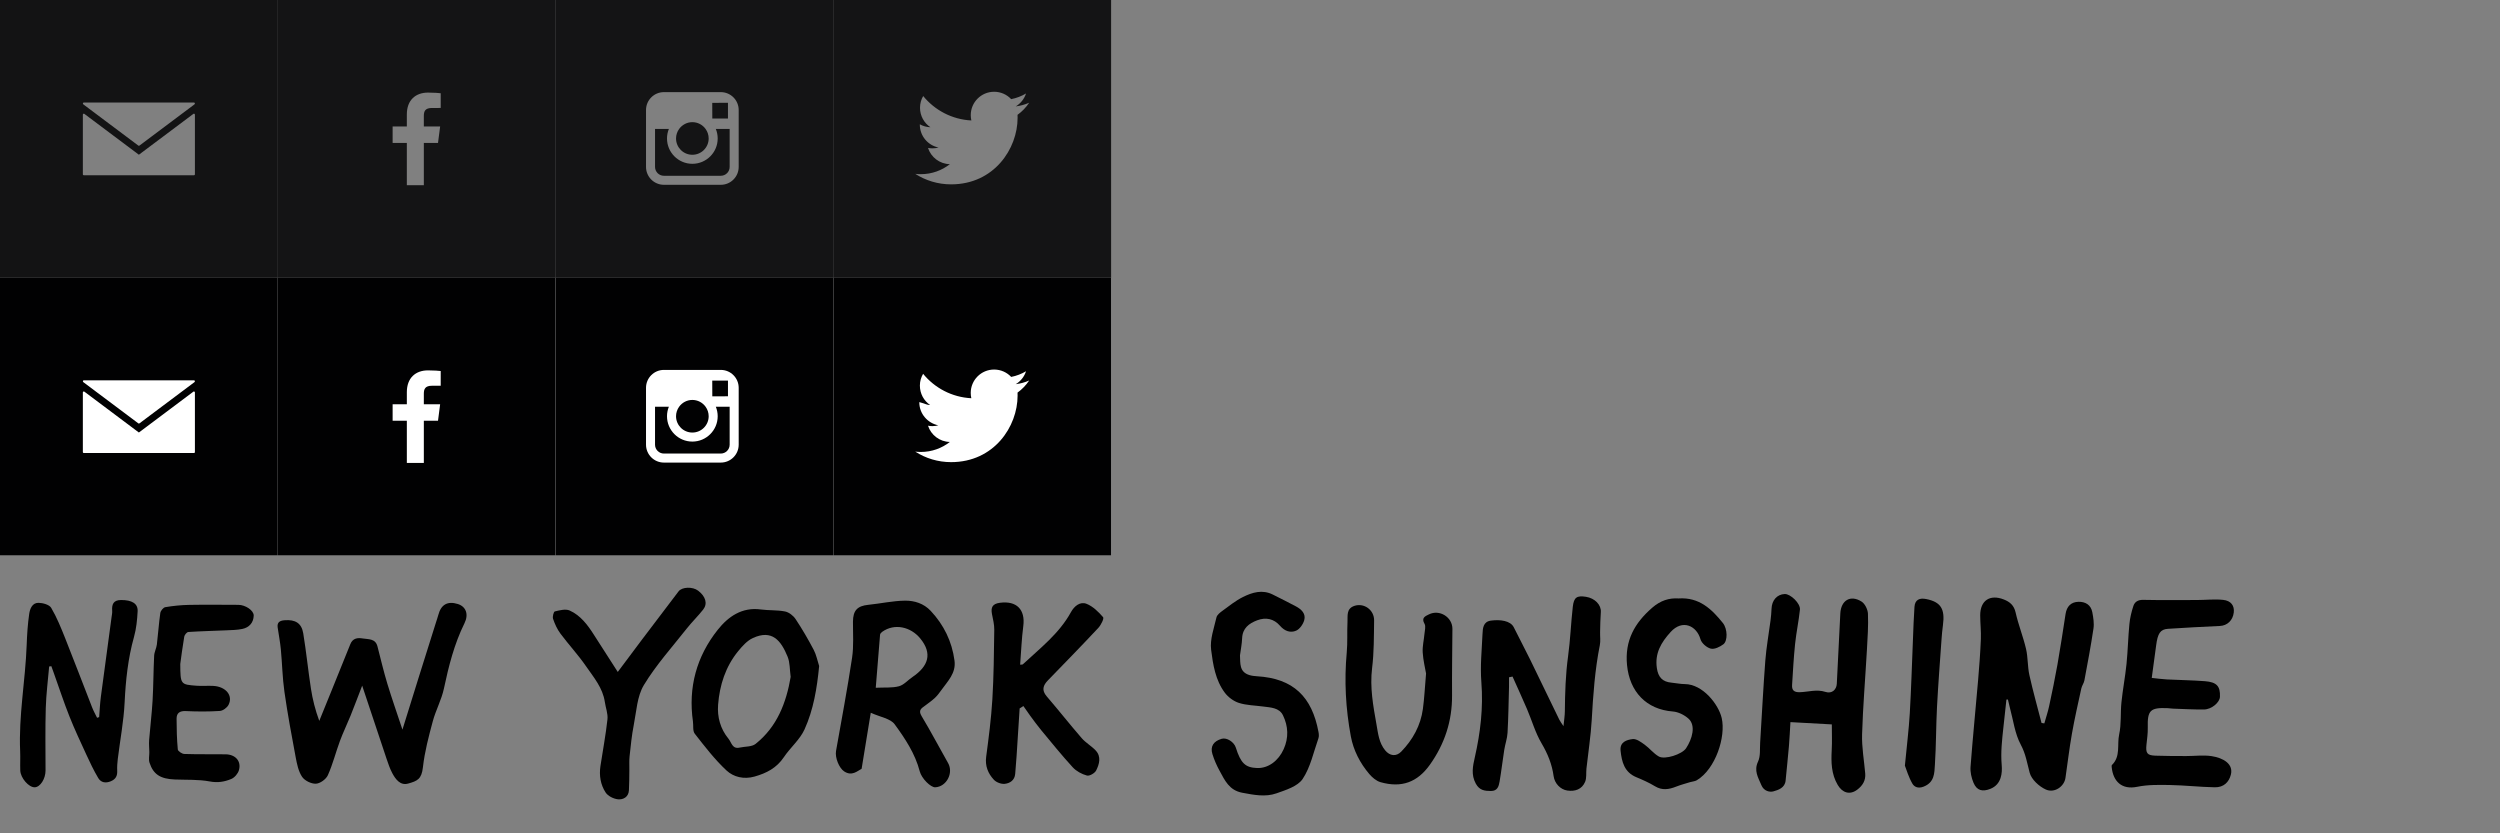 <?xml version="1.0" encoding="utf-8"?>
<!-- Generator: Adobe Illustrator 17.1.0, SVG Export Plug-In . SVG Version: 6.00 Build 0)  -->
<!DOCTYPE svg PUBLIC "-//W3C//DTD SVG 1.1//EN" "http://www.w3.org/Graphics/SVG/1.1/DTD/svg11.dtd">
<svg version="1.1" xmlns="http://www.w3.org/2000/svg" xmlns:xlink="http://www.w3.org/1999/xlink" x="0px" y="0px"
	 viewBox="0 0 378 126" enable-background="new 0 0 378 126" xml:space="preserve">
<rect x="0" y="0" width="378" height="126" fill="#808080" stroke="none"/>
<g id="Layer_5" display="none">
	<rect display="inline" fill="#ED1C24" width="378" height="126"/>
</g>
<g id="Layer_7">
	<rect y="42" fill="#FFFFFF" width="168" height="42"/>
</g>
<g id="Layer_6">
</g>
<g id="Facebook">
	<g opacity="0.85">
		<g>
			<path fill="#010102" d="M42,0v42h42V0H42z M66.635,16.324l-1.318,0.001c-1.033,0-1.233,0.491-1.233,1.212v1.589h2.464
				l-0.321,2.489h-2.143V28h-2.57v-6.386h-2.149v-2.489h2.149V17.29c0-2.13,1.301-3.29,3.201-3.29c0.91,0,1.692,0.068,1.92,0.098
				V16.324z"/>
		</g>
	</g>
	<g>
		<g>
			<path fill="#010102" d="M42,42v42h42V42H42z M66.635,58.324l-1.318,0.001c-1.033,0-1.233,0.491-1.233,1.212v1.589h2.464
				l-0.321,2.489h-2.143V70h-2.57v-6.386h-2.149v-2.489h2.149V59.29c0-2.13,1.301-3.29,3.201-3.29c0.91,0,1.692,0.068,1.92,0.098
				V58.324z"/>
		</g>
	</g>
</g>
<g id="Instagram">
</g>
<g id="Twitter">
	<g opacity="0.85">
		<g>
			<path fill="#010102" d="M126,0v42h42V0H126z M153.85,17.362c0.007,0.152,0.01,0.304,0.01,0.457
				c0,4.67-3.555,10.056-10.056,10.056c-1.996,0-3.854-0.585-5.418-1.588c0.276,0.033,0.558,0.049,0.843,0.049
				c1.656,0,3.18-0.565,4.389-1.513c-1.547-0.029-2.852-1.05-3.302-2.455c0.216,0.041,0.437,0.063,0.665,0.063
				c0.322,0,0.635-0.043,0.931-0.124c-1.617-0.325-2.835-1.753-2.835-3.466c0-0.015,0-0.03,0-0.044
				c0.477,0.265,1.021,0.424,1.601,0.442c-0.948-0.634-1.572-1.716-1.572-2.942c0-0.648,0.174-1.255,0.479-1.777
				c1.743,2.138,4.347,3.545,7.285,3.693c-0.06-0.259-0.091-0.528-0.091-0.805c0-1.952,1.582-3.534,3.534-3.534
				c1.016,0,1.935,0.429,2.58,1.116c0.805-0.159,1.561-0.453,2.244-0.858c-0.264,0.825-0.824,1.518-1.554,1.955
				c0.715-0.085,1.396-0.275,2.03-0.557C155.14,16.241,154.54,16.864,153.85,17.362z"/>
		</g>
	</g>
	<path fill="#010102" d="M126,42v42h42V42H126z M153.85,59.362c0.007,0.152,0.01,0.304,0.01,0.457
		c0,4.67-3.555,10.056-10.056,10.056c-1.996,0-3.854-0.585-5.418-1.588c0.276,0.033,0.558,0.049,0.843,0.049
		c1.656,0,3.18-0.565,4.389-1.513c-1.547-0.029-2.852-1.05-3.302-2.455c0.216,0.041,0.437,0.063,0.665,0.063
		c0.322,0,0.595-0.043,0.892-0.124c-1.617-0.325-2.874-1.753-2.874-3.466c0-0.015,0-0.03,0-0.044c1,0.265,1.061,0.424,1.64,0.442
		c-0.948-0.634-1.553-1.716-1.553-2.942c0-0.648,0.184-1.255,0.488-1.777c1.743,2.138,4.352,3.545,7.29,3.693
		c-0.06-0.259-0.089-0.528-0.089-0.805c0-1.952,1.584-3.534,3.536-3.534c1.016,0,1.936,0.429,2.58,1.116
		c0.805-0.159,1.562-0.453,2.245-0.858c-0.264,0.825-0.824,1.518-1.554,1.955c0.715-0.085,1.396-0.275,2.03-0.557
		C155.14,58.241,154.54,58.864,153.85,59.362z"/>
	<g>
		<path fill-rule="evenodd" clip-rule="evenodd" d="M60.85,110.319c0.889-2.858,1.674-5.394,2.467-7.927
			c0.875-2.797,1.757-5.592,2.636-8.387c0.106-0.338,0.228-0.672,0.318-1.015c0.413-1.586,1.401-2.146,2.953-1.664
			c1.203,0.374,1.691,1.523,1.003,2.915c-1.551,3.141-2.385,6.476-3.108,9.877c-0.359,1.689-1.233,3.262-1.682,4.94
			c-0.613,2.288-1.229,4.605-1.49,6.949c-0.201,1.8-0.838,2.081-2.254,2.473c-1.165,0.322-1.884-0.646-2.381-1.581
			c-0.369-0.695-0.623-1.457-0.876-2.207c-1.196-3.555-2.375-7.116-3.674-11.021c-0.66,1.71-1.191,3.137-1.761,4.549
			c-0.516,1.277-1.122,2.519-1.6,3.81c-0.637,1.721-1.081,3.522-1.831,5.189c-0.272,0.604-1.173,1.254-1.81,1.278
			c-0.703,0.027-1.699-0.464-2.087-1.048c-0.557-0.84-0.776-1.95-0.969-2.977c-0.616-3.277-1.224-6.56-1.696-9.86
			c-0.304-2.13-0.339-4.298-0.544-6.444c-0.105-1.103-0.323-2.195-0.479-3.294c-0.113-0.798,0.336-1.04,1.047-1.095
			c1.611-0.126,2.567,0.431,2.82,1.978c0.456,2.783,0.736,5.595,1.166,8.383c0.247,1.604,0.644,3.185,1.256,4.856
			c0.618-1.521,1.239-3.041,1.855-4.563c0.95-2.345,1.904-4.688,2.842-7.037c0.359-0.899,1.079-0.997,1.876-0.862
			c0.866,0.147,1.914-0.013,2.226,1.199c0.485,1.882,0.93,3.777,1.492,5.637C59.238,105.596,60.014,107.793,60.85,110.319z"/>
		<path fill-rule="evenodd" clip-rule="evenodd" d="M303.371,105.775c-0.153,1.41-0.308,2.82-0.459,4.23
			c-0.202,1.88-0.421,3.725-0.256,5.663c0.099,1.161-0.004,2.929-1.714,3.606c-1.187,0.469-2.042,0.278-2.545-0.913
			c-0.313-0.742-0.512-1.621-0.452-2.416c0.331-4.375,0.771-8.741,1.145-13.113c0.177-2.067,0.332-4.137,0.416-6.209
			c0.048-1.19-0.098-2.386-0.1-3.579c-0.004-2.249,1.473-3.231,3.575-2.401c0.914,0.361,1.538,0.884,1.781,1.974
			c0.414,1.857,1.14,3.643,1.574,5.496c0.301,1.285,0.219,2.658,0.505,3.949c0.539,2.435,1.219,4.838,1.84,7.254
			c0.141,0.02,0.282,0.041,0.423,0.061c0.243-0.864,0.533-1.717,0.721-2.593c0.45-2.098,0.891-4.2,1.264-6.313
			c0.448-2.537,0.829-5.086,1.224-7.633c0.176-1.134,0.812-1.818,1.953-1.844c1.051-0.024,1.884,0.466,2.091,1.574
			c0.151,0.808,0.294,1.669,0.176,2.466c-0.388,2.625-0.886,5.235-1.372,7.845c-0.078,0.418-0.373,0.793-0.464,1.211
			c-0.497,2.28-1.017,4.557-1.423,6.854c-0.392,2.218-0.652,4.46-0.978,6.69c-0.188,1.286-1.665,2.342-2.985,1.735
			c-1.012-0.465-2.151-1.514-2.422-2.522c-0.39-1.449-0.592-2.848-1.351-4.259c-0.897-1.666-1.128-3.69-1.64-5.562
			c-0.114-0.414-0.2-0.836-0.299-1.254C303.523,105.773,303.447,105.774,303.371,105.775z"/>
		<path fill-rule="evenodd" clip-rule="evenodd" d="M236.399,109.797c0.087-0.906,0.2-1.573,0.207-2.241
			c0.028-2.791,0.107-5.571,0.49-8.348c0.342-2.479,0.428-4.993,0.713-7.481c0.163-1.423,0.62-1.699,1.973-1.494
			c1.376,0.208,2.349,1.243,2.263,2.326c-0.079,0.994-0.084,1.995-0.11,2.994c-0.018,0.666,0.088,1.353-0.04,1.994
			c-0.747,3.736-1.01,7.516-1.227,11.311c-0.141,2.455-0.529,4.894-0.797,7.342c-0.074,0.676,0.048,1.425-0.206,2.02
			c-0.48,1.127-1.511,1.481-2.687,1.31c-1.058-0.154-1.925-1.091-2.072-2.177c-0.242-1.798-0.898-3.397-1.832-4.979
			c-0.939-1.591-1.449-3.431-2.183-5.146c-0.708-1.654-1.461-3.288-2.195-4.931c-0.177,0.035-0.354,0.071-0.531,0.106
			c0,0.48,0.011,0.959-0.002,1.438c-0.064,2.32-0.095,4.641-0.224,6.958c-0.048,0.862-0.359,1.706-0.495,2.566
			c-0.253,1.601-0.434,3.214-0.709,4.811c-0.121,0.701-0.313,1.426-1.303,1.421c-0.952-0.005-1.727-0.084-2.289-1.105
			c-0.744-1.351-0.449-2.681-0.157-3.964c0.852-3.753,1.299-7.499,0.995-11.368c-0.19-2.419,0.06-4.876,0.173-7.313
			c0.04-0.862,0.099-1.852,1.271-2.011c1.36-0.184,2.953-0.011,3.46,1.015c0.806,1.629,1.666,3.232,2.466,4.864
			c1.483,3.025,2.936,6.064,4.411,9.092C235.898,109.082,236.094,109.327,236.399,109.797z"/>
		<path fill-rule="evenodd" clip-rule="evenodd" d="M276.971,109.529c-1.9-0.104-3.999-0.22-6.258-0.344
			c-0.078,1.279-0.126,2.448-0.225,3.613c-0.149,1.742-0.338,3.481-0.503,5.222c-0.105,1.109-1.105,1.426-1.841,1.633
			c-0.539,0.152-1.439-0.009-1.825-0.941c-0.484-1.168-1.162-2.163-0.5-3.568c0.384-0.815,0.255-1.882,0.316-2.839
			c0.262-4.143,0.463-8.291,0.782-12.429c0.156-2.021,0.526-4.026,0.785-6.04c0.076-0.591,0.133-1.187,0.153-1.782
			c0.043-1.29,0.833-2.192,1.996-2.238c0.873-0.034,2.4,1.431,2.301,2.359c-0.184,1.738-0.553,3.458-0.734,5.196
			c-0.214,2.063-0.323,4.138-0.454,6.209c-0.05,0.8,0.313,1.105,1.167,1.081c1.289-0.036,2.541-0.482,3.889-0.042
			c0.972,0.317,1.663-0.355,1.705-1.231c0.172-3.546,0.344-7.092,0.532-10.638c0.106-1.991,1.539-2.847,3.209-1.794
			c0.52,0.328,0.943,1.202,0.969,1.844c0.073,1.814-0.053,3.638-0.156,5.455c-0.24,4.256-0.601,8.508-0.731,12.766
			c-0.06,1.97,0.305,3.954,0.474,5.931c0.091,1.06-0.4,1.842-1.213,2.452c-1.098,0.825-2.228,0.492-2.942-0.717
			c-0.985-1.667-1.009-3.451-0.91-5.294C277.026,112.128,276.971,110.855,276.971,109.529z"/>
		<path fill-rule="evenodd" clip-rule="evenodd" d="M325.344,102.5c0.786,0.082,1.53,0.191,2.277,0.23
			c1.918,0.1,3.841,0.118,5.755,0.265c1.801,0.139,2.345,0.764,2.281,2.362c-0.034,0.859-1.271,1.909-2.42,1.919
			c-1.553,0.013-3.107-0.077-4.661-0.128c-0.279-0.009-0.557-0.061-0.837-0.073c-2.635-0.115-3.066,0.338-2.995,2.951
			c0.023,0.865-0.115,1.736-0.202,2.602c-0.124,1.248,0.107,1.582,1.338,1.629c1.56,0.059,3.122,0.053,4.683,0.058
			c1.273,0.004,2.57-0.176,3.814,0.01c1.786,0.267,3.348,1.188,2.927,2.816c-0.29,1.12-1.08,1.923-2.425,1.898
			c-2.251-0.041-4.497-0.302-6.748-0.343c-1.667-0.031-3.38-0.063-4.998,0.27c-2.336,0.48-3.625-0.835-3.843-2.954
			c-0.012-0.116-0.027-0.286,0.038-0.349c1.342-1.297,0.75-3.076,1.088-4.61c0.348-1.574,0.179-3.255,0.347-4.878
			c0.199-1.935,0.57-3.853,0.766-5.789c0.202-2.001,0.241-4.018,0.435-6.02c0.089-0.923,0.31-1.849,0.599-2.732
			c0.207-0.633,0.699-0.951,1.48-0.935c2.722,0.058,5.446,0.031,8.169,0.023c1.305-0.004,2.622-0.156,3.911-0.023
			c1.22,0.125,1.743,0.893,1.623,1.908c-0.142,1.204-0.987,1.988-2.101,2.04c-2.616,0.122-5.233,0.255-7.846,0.43
			c-1.17,0.078-1.558,0.697-1.794,2.532C325.805,99.175,325.584,100.736,325.344,102.5z"/>
		<path fill-rule="evenodd" clip-rule="evenodd" d="M7.433,100.773c-0.178,2.088-0.452,4.174-0.512,6.266
			c-0.091,3.153-0.04,6.309-0.035,9.465c0.002,1.249-0.8,2.516-1.642,2.535c-0.892,0.02-2.138-1.4-2.179-2.539
			c-0.035-0.959,0.026-1.923-0.017-2.882c-0.244-5.399,0.79-10.719,0.985-16.091c0.057-1.571,0.156-3.148,0.381-4.701
			c0.11-0.757,0.452-1.691,1.409-1.678c0.662,0.009,1.634,0.278,1.916,0.756c0.853,1.447,1.489,3.032,2.116,4.601
			c1.388,3.477,2.712,6.979,4.076,10.465c0.21,0.536,0.496,1.042,0.747,1.562c0.105-0.036,0.209-0.072,0.314-0.108
			c0.082-1.018,0.123-2.041,0.255-3.052c0.525-4.021,1.079-8.039,1.62-12.058c0.043-0.316,0.117-0.638,0.094-0.951
			c-0.074-0.988,0.178-1.636,1.341-1.64c1.642-0.005,2.571,0.531,2.508,1.709c-0.069,1.298-0.2,2.624-0.549,3.869
			c-0.91,3.25-1.255,6.547-1.418,9.909c-0.138,2.856-0.685,5.691-1.033,8.537c-0.073,0.593-0.116,1.196-0.088,1.791
			c0.036,0.775-0.223,1.278-0.969,1.59c-0.795,0.332-1.494,0.19-1.899-0.488c-0.68-1.138-1.248-2.347-1.805-3.554
			c-0.883-1.913-1.779-3.824-2.556-5.781c-0.848-2.137-1.565-4.325-2.339-6.491c-0.13-0.362-0.261-0.724-0.391-1.086
			C7.652,100.743,7.542,100.758,7.433,100.773z"/>
		<path fill-rule="evenodd" clip-rule="evenodd" d="M131.66,107.769c-0.499,3.057-0.922,5.647-1.383,8.471
			c-0.641,0.33-1.463,1.176-2.645,0.391c-0.774-0.514-1.4-2.094-1.223-3.09c0.83-4.692,1.718-9.376,2.425-14.086
			c0.268-1.786,0.124-3.637,0.135-5.459c0.011-1.689,0.656-2.38,2.31-2.547c1.856-0.188,3.703-0.606,5.558-0.63
			c1.412-0.018,2.833,0.42,3.882,1.541c1.994,2.129,3.218,4.629,3.603,7.529c0.252,1.893-1.029,3.106-1.991,4.456
			c-0.292,0.41-0.597,0.823-0.961,1.164c-0.456,0.428-0.974,0.791-1.476,1.169c-0.54,0.407-1.107,0.669-0.553,1.587
			c1.404,2.329,2.662,4.746,4.009,7.11c0.851,1.493-0.225,3.571-1.933,3.664c-0.684,0.038-2.068-1.314-2.356-2.423
			c-0.694-2.67-2.208-4.94-3.781-7.096C134.638,108.639,133.087,108.421,131.66,107.769z M132.414,103.989
			c1.368-0.067,2.492,0.046,3.512-0.229c0.75-0.202,1.35-0.932,2.038-1.395c2.412-1.627,3.058-3.546,1.172-5.84
			c-1.427-1.736-3.863-2.332-5.747-0.996c-0.145,0.103-0.311,0.287-0.324,0.445C132.846,98.5,132.65,101.029,132.414,103.989z"/>
		<path fill-rule="evenodd" clip-rule="evenodd" d="M154.171,107.113c-0.155,2.421-0.307,4.843-0.468,7.264
			c-0.058,0.876-0.137,1.751-0.205,2.627c-0.076,0.979-0.802,1.43-1.589,1.513c-0.528,0.056-1.268-0.225-1.633-0.616
			c-0.885-0.948-1.353-2.084-1.166-3.486c0.382-2.876,0.758-5.76,0.933-8.653c0.213-3.509,0.241-7.03,0.29-10.546
			c0.011-0.785-0.193-1.578-0.345-2.359c-0.197-1.006,0.056-1.564,1.194-1.716c2.523-0.337,3.867,1.016,3.538,3.527
			c-0.251,1.917-0.321,3.857-0.475,5.833c0.195-0.025,0.345,0.002,0.411-0.06c2.623-2.446,5.501-4.653,7.273-7.889
			c0.496-0.905,1.383-1.636,2.342-1.26c0.97,0.38,1.818,1.218,2.519,2.028c0.17,0.196-0.326,1.192-0.728,1.621
			c-2.496,2.667-5.046,5.285-7.594,7.904c-0.765,0.786-1.011,1.511-0.194,2.459c1.79,2.078,3.485,4.237,5.282,6.308
			c0.607,0.699,1.464,1.175,2.103,1.851c0.887,0.94,0.559,2.068,0.08,3.031c-0.204,0.41-1.009,0.874-1.393,0.769
			c-0.78-0.212-1.607-0.657-2.15-1.249c-1.663-1.813-3.209-3.734-4.781-5.629c-0.585-0.706-1.122-1.453-1.669-2.191
			c-0.348-0.47-0.673-0.959-1.009-1.439C154.548,106.875,154.359,106.994,154.171,107.113z"/>
		<path fill-rule="evenodd" clip-rule="evenodd" d="M123.856,100.704c-0.324,3.351-0.856,6.598-2.211,9.583
			c-0.704,1.551-2.154,2.747-3.125,4.198c-1.09,1.627-2.613,2.417-4.428,2.93c-1.632,0.461-3.179,0.073-4.251-0.925
			c-1.781-1.659-3.286-3.628-4.794-5.556c-0.334-0.427-0.185-1.225-0.274-1.85c-0.738-5.158,0.551-9.831,3.749-13.86
			c1.573-1.982,3.66-3.462,6.517-3.072c1.213,0.165,2.469,0.063,3.661,0.303c0.593,0.119,1.246,0.631,1.593,1.151
			c0.999,1.5,1.905,3.068,2.746,4.663C123.431,99.017,123.59,99.889,123.856,100.704z M119.549,102.352
			c-0.151-1.099-0.096-2.16-0.459-3.051c-1.005-2.471-2.362-4.155-5.248-2.835c-0.868,0.397-1.601,1.223-2.229,1.99
			c-1.916,2.341-2.804,5.137-3.036,8.092c-0.145,1.849,0.337,3.653,1.571,5.151c0.465,0.565,0.562,1.595,1.69,1.338
			c0.808-0.184,1.821-0.094,2.401-0.555C117.512,109.881,118.886,106.235,119.549,102.352z"/>
		<path fill-rule="evenodd" clip-rule="evenodd" d="M187.485,99.095c0.068,1.208-0.129,2.49,1.415,2.972
			c0.368,0.115,0.766,0.16,1.154,0.183c5.517,0.325,8.318,3.116,9.303,8.431c0.057,0.309,0.089,0.669-0.012,0.954
			c-0.735,2.078-1.194,4.35-2.38,6.136c-0.745,1.122-2.538,1.678-3.968,2.183c-1.672,0.59-3.41,0.237-5.159-0.089
			c-1.994-0.371-2.644-1.875-3.437-3.321c-0.438-0.799-0.812-1.651-1.082-2.52c-0.362-1.165,0.169-1.96,1.404-2.32
			c0.757-0.221,1.859,0.468,2.133,1.334c0.749,2.363,1.43,3.018,3.21,3.088c1.685,0.066,3.23-1.079,4.026-2.854
			c0.78-1.739,0.69-3.471-0.102-5.108c-0.572-1.183-1.887-1.187-3.032-1.342c-1.217-0.164-2.482-0.175-3.634-0.541
			c-0.802-0.255-1.624-0.866-2.134-1.545c-1.422-1.893-1.786-4.256-2.068-6.488c-0.199-1.577,0.436-3.276,0.807-4.896
			c0.09-0.394,0.563-0.748,0.934-1.019c0.992-0.724,1.966-1.511,3.056-2.056c1.42-0.711,2.949-1.175,4.534-0.377
			c1.171,0.59,2.347,1.171,3.502,1.789c0.823,0.44,1.522,1.104,1.245,2.086c-0.172,0.611-0.678,1.346-1.226,1.583
			c-0.862,0.373-1.738,0.068-2.432-0.737c-0.918-1.064-2.137-1.332-3.451-0.833c-1.245,0.472-2.221,1.196-2.281,2.722
			C187.777,97.373,187.598,98.233,187.485,99.095z"/>
		<path fill-rule="evenodd" clip-rule="evenodd" d="M253.798,90.485c3.142-0.214,5.019,1.629,6.697,3.709
			c0.729,0.903,0.737,2.729,0.081,3.22c-0.528,0.395-1.343,0.796-1.9,0.66c-0.617-0.151-1.394-0.822-1.563-1.418
			c-0.573-2.031-2.716-3.075-4.512-1.1c-1.442,1.585-2.412,3.221-2.084,5.464c0.198,1.354,0.826,2.074,2.211,2.198
			c0.673,0.06,1.342,0.215,2.013,0.217c2.717,0.009,5.104,3.073,5.581,5.132c0.651,2.807-0.919,7.711-3.773,9.411
			c-0.284,0.169-0.662,0.178-0.991,0.279c-0.716,0.22-1.444,0.413-2.14,0.687c-1.082,0.426-2.101,0.6-3.189-0.063
			c-0.889-0.542-1.858-0.968-2.822-1.369c-1.805-0.751-2.197-2.307-2.376-3.999c-0.142-1.343,0.945-1.653,1.829-1.762
			c0.562-0.069,1.259,0.449,1.8,0.837c0.76,0.546,1.357,1.347,2.159,1.797c0.913,0.512,3.51-0.335,4.113-1.245
			c0.918-1.386,1.538-3.445,0.347-4.499c-0.62-0.548-1.53-0.999-2.342-1.062c-4.01-0.311-6.542-2.974-6.932-7.025
			c-0.354-3.686,1.128-6.333,3.799-8.658C251.06,90.802,252.367,90.389,253.798,90.485z"/>
		<path fill-rule="evenodd" clip-rule="evenodd" d="M215.62,101.835c-0.131-0.776-0.432-1.973-0.507-3.183
			c-0.057-0.928,0.183-1.873,0.265-2.812c0.045-0.511,0.23-1.14,0.011-1.519c-0.526-0.911,0.107-1.149,0.659-1.425
			c1.609-0.803,3.568,0.42,3.557,2.192c-0.022,3.35-0.079,6.7-0.055,10.05c0.028,3.875-1.12,7.352-3.355,10.493
			c-1.883,2.645-4.283,3.538-7.46,2.634c-0.634-0.18-1.25-0.705-1.693-1.225c-1.409-1.655-2.406-3.602-2.798-5.707
			c-0.779-4.183-1.01-8.417-0.617-12.678c0.142-1.534,0.035-3.09,0.113-4.633c0.046-0.907-0.204-1.993,1.037-2.413
			c1.453-0.491,3.011,0.606,2.987,2.208c-0.035,2.397-0.008,4.813-0.301,7.184c-0.362,2.923,0.16,5.714,0.662,8.546
			c0.245,1.381,0.373,2.754,1.307,3.901c0.702,0.862,1.67,0.987,2.438,0.194c1.754-1.811,2.929-3.942,3.272-6.456
			C215.361,105.568,215.438,103.931,215.62,101.835z"/>
		<path fill-rule="evenodd" clip-rule="evenodd" d="M27.257,100.397c0.025,3.088,0.023,3.105,2.492,3.288
			c0.836,0.062,1.683-0.025,2.521,0.025c1.888,0.112,2.998,1.465,2.288,2.858c-0.221,0.434-0.847,0.898-1.315,0.928
			c-1.708,0.111-3.43,0.101-5.141,0.02c-0.92-0.044-1.404,0.284-1.403,1.156c0.002,1.55,0.042,3.104,0.185,4.645
			c0.025,0.266,0.632,0.67,0.982,0.682c2.08,0.069,4.163,0.025,6.245,0.053c1.485,0.02,2.394,1.03,2.021,2.381
			c-0.145,0.526-0.654,1.132-1.15,1.342c-1.01,0.427-2.051,0.61-3.255,0.382c-1.723-0.326-3.528-0.226-5.298-0.298
			c-2.165-0.087-3.246-0.759-3.824-2.543c-0.156-0.482-0.021-1.057-0.028-1.588c-0.008-0.619-0.077-1.241-0.028-1.854
			c0.156-1.985,0.406-3.964,0.52-5.952c0.129-2.254,0.124-4.516,0.236-6.772c0.028-0.573,0.341-1.128,0.412-1.705
			c0.194-1.583,0.291-3.178,0.519-4.755c0.049-0.337,0.451-0.835,0.754-0.886c1.189-0.201,2.402-0.323,3.609-0.345
			c2.482-0.046,4.965-0.013,7.447-0.006c1.041,0.003,2.333,0.839,2.313,1.628c-0.028,1.067-0.682,1.799-1.725,2.016
			c-0.79,0.165-1.617,0.172-2.429,0.209c-1.909,0.087-3.821,0.125-5.727,0.252c-0.229,0.015-0.574,0.43-0.62,0.701
			C27.584,97.864,27.384,99.482,27.257,100.397z"/>
		<path fill-rule="evenodd" clip-rule="evenodd" d="M93.406,101.599c1.271-1.699,2.449-3.285,3.639-4.861
			c1.846-2.444,3.697-4.883,5.552-7.32c0.526-0.691,2.134-0.742,2.962-0.107c1.139,0.873,1.466,1.961,0.757,2.859
			c-0.783,0.993-1.701,1.88-2.484,2.873c-2.213,2.809-4.638,5.497-6.477,8.536c-1.031,1.703-1.127,3.997-1.531,6.047
			c-0.307,1.555-0.457,3.143-0.63,4.721c-0.073,0.667-0.024,1.347-0.034,2.021c-0.017,1.046-0.005,2.093-0.067,3.136
			c-0.059,1.015-0.87,1.432-1.661,1.351c-0.662-0.069-1.506-0.488-1.858-1.023c-0.774-1.176-1.001-2.581-0.787-4.006
			c0.355-2.355,0.803-4.699,1.061-7.065c0.092-0.846-0.27-1.738-0.396-2.614c-0.31-2.144-1.693-3.741-2.851-5.42
			c-1.185-1.718-2.622-3.26-3.872-4.936c-0.489-0.656-0.839-1.444-1.106-2.221c-0.111-0.324,0.088-1.078,0.268-1.121
			c0.728-0.173,1.626-0.416,2.239-0.14c1.635,0.736,2.71,2.16,3.66,3.657C90.971,97.825,92.169,99.673,93.406,101.599z"/>
		<path fill-rule="evenodd" clip-rule="evenodd" d="M288.02,115.766c0.29-3.03,0.595-5.455,0.738-7.89
			c0.219-3.739,0.324-7.484,0.481-11.226c0.069-1.632,0.111-3.266,0.229-4.895c0.079-1.094,0.777-1.379,1.78-1.178
			c2.196,0.441,2.862,1.485,2.523,3.961c-0.097,0.706-0.162,1.418-0.212,2.13c-0.238,3.413-0.507,6.825-0.685,10.242
			c-0.151,2.898-0.127,5.806-0.316,8.7c-0.083,1.281-0.042,2.68-1.721,3.335c-0.868,0.338-1.424-0.007-1.686-0.462
			C288.573,117.482,288.246,116.337,288.02,115.766z"/>
	</g>
	<g opacity="0.85">
		<polygon fill="#010102" points="110.069,17.919 110.069,15.852 110.069,15.544 109.759,15.545 107.693,15.551 107.701,17.927 		
			"/>
		<path fill="#010102" d="M108.515,20.936c0,2.113-1.719,3.832-3.832,3.832s-3.832-1.72-3.832-3.832
			c0-0.509,0.101-0.994,0.282-1.438h-2.092v5.737c0,0.741,0.602,1.343,1.343,1.343h8.597c0.741,0,1.343-0.602,1.343-1.343v-5.737
			h-2.092C108.413,19.942,108.515,20.428,108.515,20.936z"/>
		<path fill="#010102" d="M104.684,23.402c1.36,0,2.467-1.106,2.467-2.466c0-0.537-0.175-1.033-0.467-1.438
			c-0.448-0.621-1.176-1.028-2-1.028c-0.823,0-1.551,0.407-2,1.028c-0.292,0.406-0.467,0.901-0.467,1.438
			C102.217,22.296,103.324,23.402,104.684,23.402z"/>
		<path fill="#010102" d="M84,0v42h42V0H84z M111.69,19.498v5.737c0,1.494-1.215,2.708-2.708,2.708h-8.597
			c-1.494,0-2.708-1.215-2.708-2.708v-5.737v-2.861c0-1.494,1.215-2.708,2.708-2.708h8.597c1.494,0,2.708,1.214,2.708,2.708V19.498z
			"/>
	</g>
	<g>
		<polygon fill="#010102" points="110.069,59.919 110.069,57.852 110.069,57.544 109.759,57.545 107.693,57.551 107.701,59.927 		
			"/>
		<path fill="#010102" d="M108.515,62.936c0,2.113-1.719,3.832-3.832,3.832s-3.832-1.72-3.832-3.832
			c0-0.509,0.101-0.994,0.282-1.438h-2.092v5.737c0,0.741,0.602,1.343,1.343,1.343h8.597c0.741,0,1.343-0.602,1.343-1.343v-5.737
			h-2.092C108.413,61.942,108.515,62.428,108.515,62.936z"/>
		<path fill="#010102" d="M104.684,65.402c1.36,0,2.467-1.106,2.467-2.466c0-0.537-0.175-1.033-0.467-1.438
			c-0.448-0.621-1.176-1.028-2-1.028c-0.823,0-1.551,0.407-2,1.028c-0.292,0.406-0.467,0.901-0.467,1.438
			C102.217,64.296,103.324,65.402,104.684,65.402z"/>
		<path fill="#010102" d="M84,42v42h42V42H84z M111.69,61.498v5.737c0,1.494-1.215,2.708-2.708,2.708h-8.597
			c-1.494,0-2.708-1.215-2.708-2.708v-5.737v-2.861c0-1.494,1.215-2.708,2.708-2.708h8.597c1.494,0,2.708,1.214,2.708,2.708V61.498z
			"/>
	</g>
	<path opacity="0.85" fill="#010102" d="M0,0v42h42V0H0z M12.674,15.502c2.775,0,5.551,0,8.326,0s5.551,0,8.326,0
		c0.156,0,0.184,0.196,0.074,0.279c-2.776,2.08-5.551,4.16-8.326,6.24c-0.019,0.015-0.046,0.022-0.074,0.022
		c-0.027,0-0.055-0.007-0.073-0.022c-2.775-2.08-5.551-4.16-8.326-6.24C12.489,15.697,12.518,15.502,12.674,15.502z M29.471,26.349
		c0,0.081-0.066,0.149-0.146,0.149c-2.775,0-5.551,0-8.326,0s-5.551,0-8.326,0c-0.079,0-0.146-0.068-0.146-0.149
		c0-3.004,0-6.007,0-9.01c0-0.105,0.127-0.198,0.219-0.129c2.751,2.062,5.502,4.123,8.252,6.185
		c2.751-2.062,5.502-4.123,8.252-6.185c0.092-0.069,0.219,0.024,0.219,0.129C29.471,20.342,29.471,23.345,29.471,26.349z"/>
	<path fill="#010102" d="M0,42v42h42V42H0z M12.674,57.502c2.775,0,5.551,0,8.326,0s5.551,0,8.326,0
		c0.156,0,0.184,0.196,0.074,0.279c-2.776,2.08-5.551,4.16-8.326,6.24c-0.019,0.015-0.046,0.022-0.074,0.022
		c-0.027,0-0.055-0.007-0.073-0.022c-2.775-2.08-5.551-4.16-8.326-6.24C12.489,57.697,12.518,57.502,12.674,57.502z M29.471,68.349
		c0,0.081-0.066,0.149-0.146,0.149c-2.775,0-5.551,0-8.326,0s-5.551,0-8.326,0c-0.079,0-0.146-0.068-0.146-0.149
		c0-3.004,0-6.007,0-9.01c0-0.105,0.127-0.198,0.219-0.129c2.751,2.062,5.502,4.123,8.252,6.185
		c2.751-2.062,5.502-4.123,8.252-6.185c0.092-0.069,0.219,0.024,0.219,0.129C29.471,62.342,29.471,65.345,29.471,68.349z"/>
</g>
</svg>
